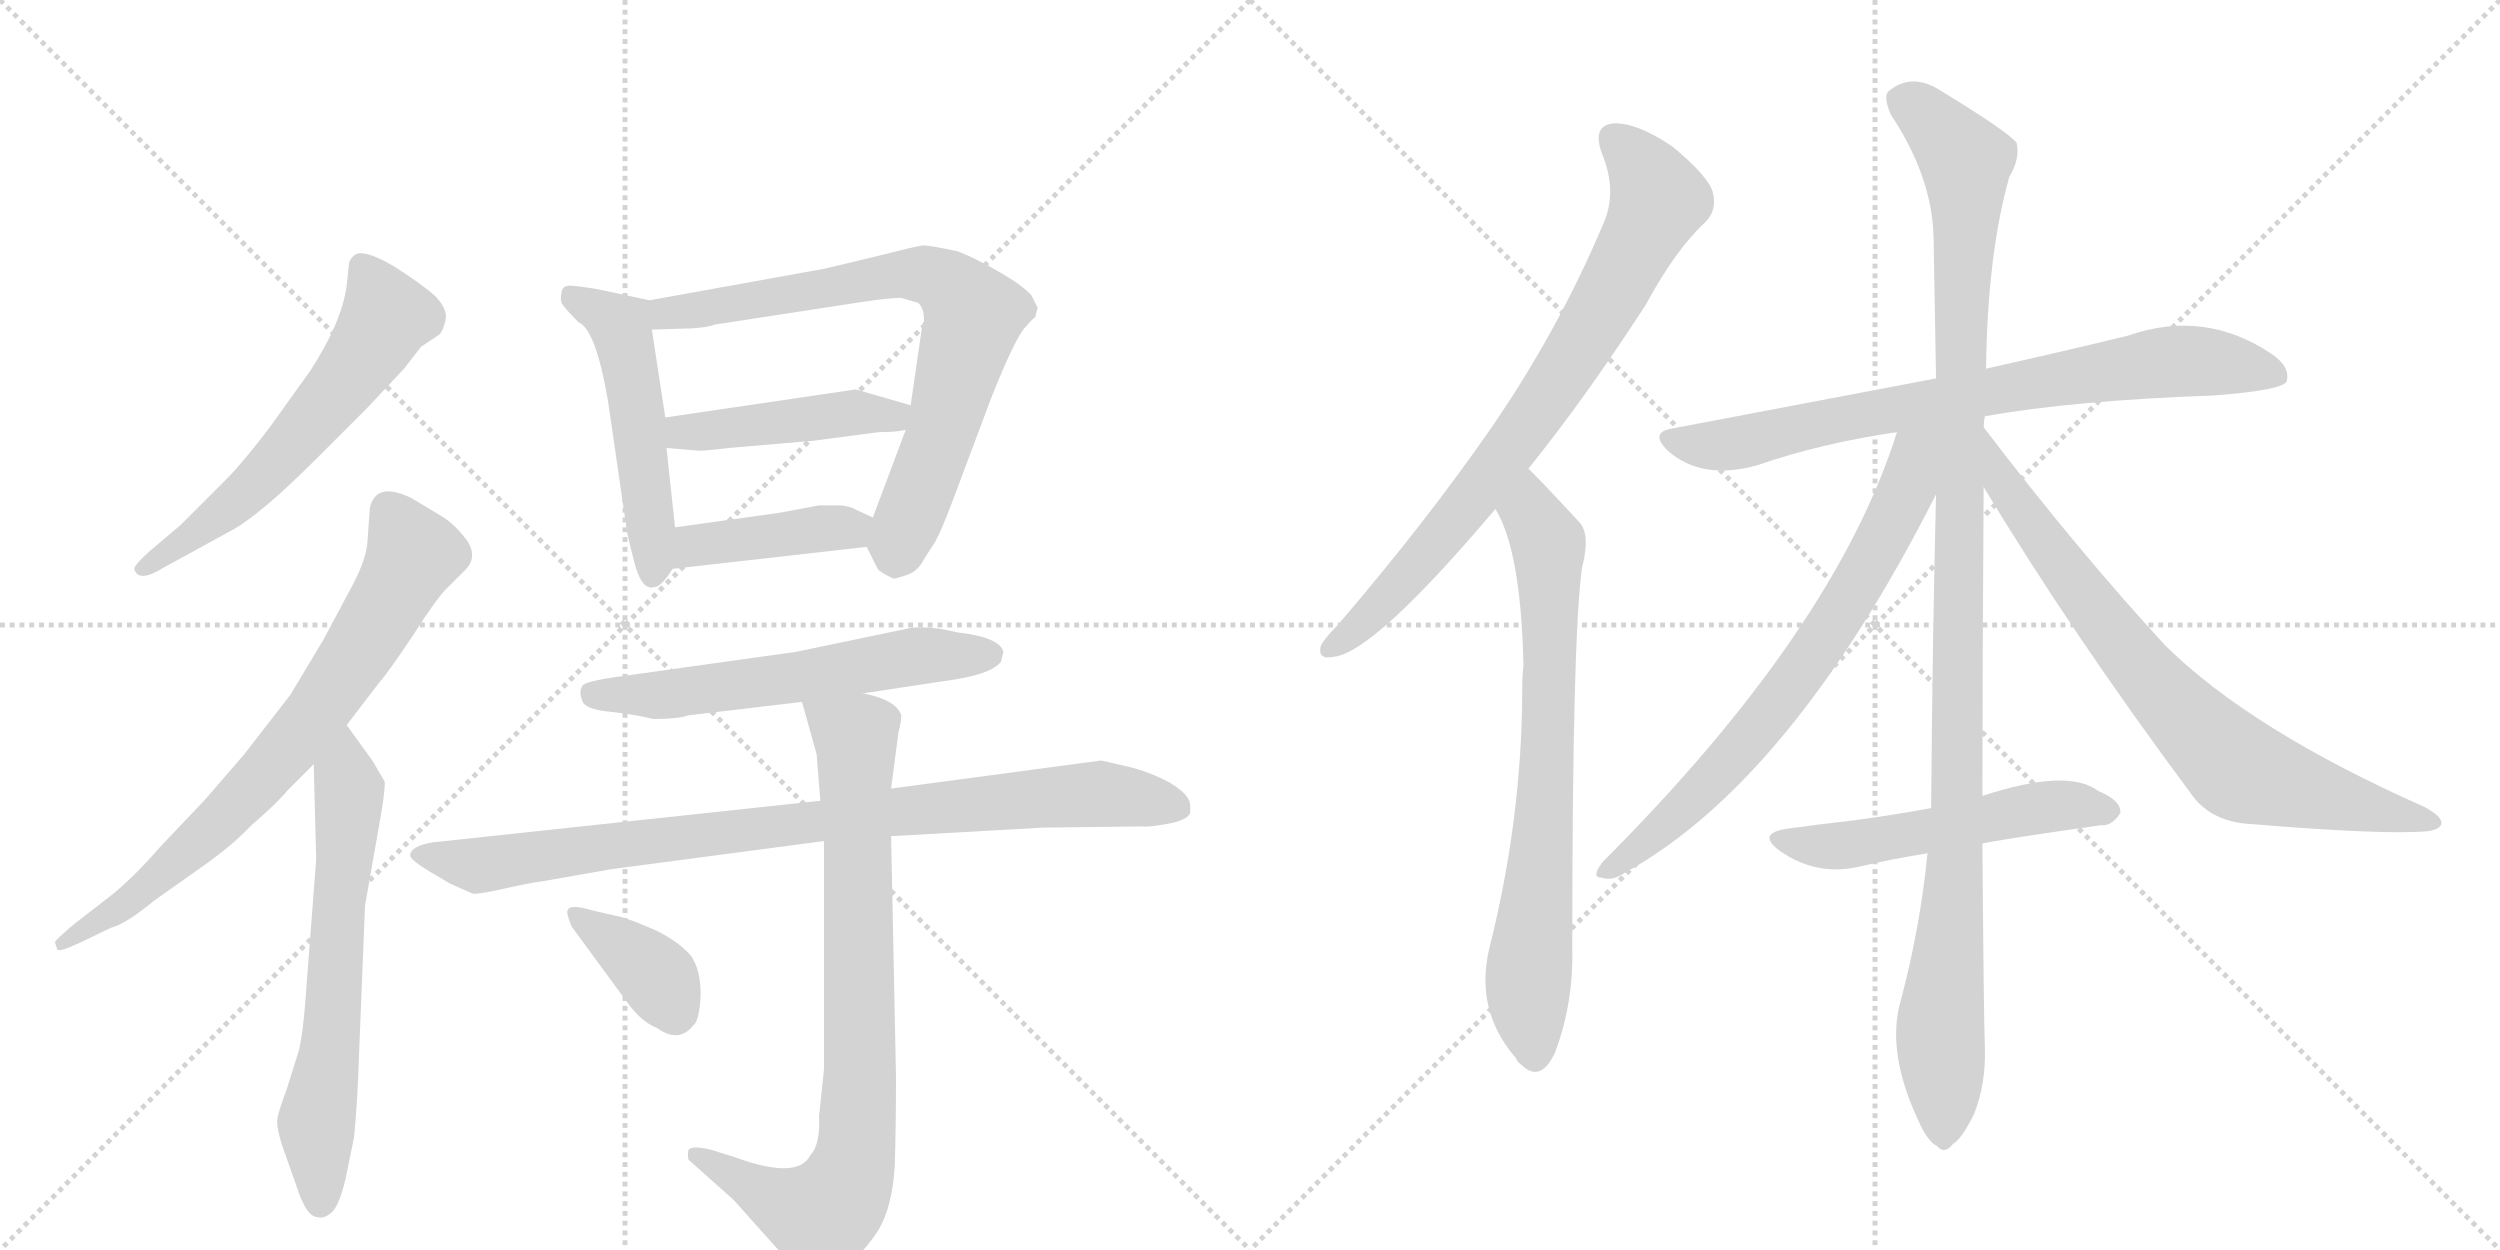 <svg version="1.1" viewBox="0 0 2048 1024" xmlns="http://www.w3.org/2000/svg">
  <g stroke="lightgray" stroke-dasharray="1,1" stroke-width="1" transform="scale(4, 4)">
    <line x1="0" y1="0" x2="256" y2="256"></line>
    <line x1="256" y1="0" x2="0" y2="256"></line>
    <line x1="128" y1="0" x2="128" y2="256"></line>
    <line x1="0" y1="128" x2="256" y2="128"></line>
    <line x1="256" y1="0" x2="512" y2="256"></line>
    <line x1="512" y1="0" x2="256" y2="256"></line>
    <line x1="384" y1="0" x2="384" y2="256"></line>
    <line x1="256" y1="128" x2="512" y2="128"></line>
  </g>
<g transform="scale(1, -1) translate(0, -850)">
   <style type="text/css">
    @keyframes keyframes0 {
      from {
       stroke: black;
       stroke-dashoffset: 594;
       stroke-width: 128;
       }
       66% {
       animation-timing-function: step-end;
       stroke: black;
       stroke-dashoffset: 0;
       stroke-width: 128;
       }
       to {
       stroke: black;
       stroke-width: 1024;
       }
       }
       #make-me-a-hanzi-animation-0 {
         animation: keyframes0 0.733s both;
         animation-delay: 0s;
         animation-timing-function: linear;
       }
    @keyframes keyframes1 {
      from {
       stroke: black;
       stroke-dashoffset: 734;
       stroke-width: 128;
       }
       70% {
       animation-timing-function: step-end;
       stroke: black;
       stroke-dashoffset: 0;
       stroke-width: 128;
       }
       to {
       stroke: black;
       stroke-width: 1024;
       }
       }
       #make-me-a-hanzi-animation-1 {
         animation: keyframes1 0.847s both;
         animation-delay: 0.733s;
         animation-timing-function: linear;
       }
    @keyframes keyframes2 {
      from {
       stroke: black;
       stroke-dashoffset: 640;
       stroke-width: 128;
       }
       68% {
       animation-timing-function: step-end;
       stroke: black;
       stroke-dashoffset: 0;
       stroke-width: 128;
       }
       to {
       stroke: black;
       stroke-width: 1024;
       }
       }
       #make-me-a-hanzi-animation-2 {
         animation: keyframes2 0.771s both;
         animation-delay: 1.581s;
         animation-timing-function: linear;
       }
    @keyframes keyframes3 {
      from {
       stroke: black;
       stroke-dashoffset: 509;
       stroke-width: 128;
       }
       62% {
       animation-timing-function: step-end;
       stroke: black;
       stroke-dashoffset: 0;
       stroke-width: 128;
       }
       to {
       stroke: black;
       stroke-width: 1024;
       }
       }
       #make-me-a-hanzi-animation-3 {
         animation: keyframes3 0.664s both;
         animation-delay: 2.352s;
         animation-timing-function: linear;
       }
    @keyframes keyframes4 {
      from {
       stroke: black;
       stroke-dashoffset: 742;
       stroke-width: 128;
       }
       71% {
       animation-timing-function: step-end;
       stroke: black;
       stroke-dashoffset: 0;
       stroke-width: 128;
       }
       to {
       stroke: black;
       stroke-width: 1024;
       }
       }
       #make-me-a-hanzi-animation-4 {
         animation: keyframes4 0.854s both;
         animation-delay: 3.016s;
         animation-timing-function: linear;
       }
    @keyframes keyframes5 {
      from {
       stroke: black;
       stroke-dashoffset: 446;
       stroke-width: 128;
       }
       59% {
       animation-timing-function: step-end;
       stroke: black;
       stroke-dashoffset: 0;
       stroke-width: 128;
       }
       to {
       stroke: black;
       stroke-width: 1024;
       }
       }
       #make-me-a-hanzi-animation-5 {
         animation: keyframes5 0.613s both;
         animation-delay: 3.87s;
         animation-timing-function: linear;
       }
    @keyframes keyframes6 {
      from {
       stroke: black;
       stroke-dashoffset: 413;
       stroke-width: 128;
       }
       57% {
       animation-timing-function: step-end;
       stroke: black;
       stroke-dashoffset: 0;
       stroke-width: 128;
       }
       to {
       stroke: black;
       stroke-width: 1024;
       }
       }
       #make-me-a-hanzi-animation-6 {
         animation: keyframes6 0.586s both;
         animation-delay: 4.483s;
         animation-timing-function: linear;
       }
    @keyframes keyframes7 {
      from {
       stroke: black;
       stroke-dashoffset: 587;
       stroke-width: 128;
       }
       66% {
       animation-timing-function: step-end;
       stroke: black;
       stroke-dashoffset: 0;
       stroke-width: 128;
       }
       to {
       stroke: black;
       stroke-width: 1024;
       }
       }
       #make-me-a-hanzi-animation-7 {
         animation: keyframes7 0.728s both;
         animation-delay: 5.069s;
         animation-timing-function: linear;
       }
    @keyframes keyframes8 {
      from {
       stroke: black;
       stroke-dashoffset: 888;
       stroke-width: 128;
       }
       74% {
       animation-timing-function: step-end;
       stroke: black;
       stroke-dashoffset: 0;
       stroke-width: 128;
       }
       to {
       stroke: black;
       stroke-width: 1024;
       }
       }
       #make-me-a-hanzi-animation-8 {
         animation: keyframes8 0.973s both;
         animation-delay: 5.796s;
         animation-timing-function: linear;
       }
    @keyframes keyframes9 {
      from {
       stroke: black;
       stroke-dashoffset: 816;
       stroke-width: 128;
       }
       73% {
       animation-timing-function: step-end;
       stroke: black;
       stroke-dashoffset: 0;
       stroke-width: 128;
       }
       to {
       stroke: black;
       stroke-width: 1024;
       }
       }
       #make-me-a-hanzi-animation-9 {
         animation: keyframes9 0.914s both;
         animation-delay: 6.769s;
         animation-timing-function: linear;
       }
    @keyframes keyframes10 {
      from {
       stroke: black;
       stroke-dashoffset: 373;
       stroke-width: 128;
       }
       55% {
       animation-timing-function: step-end;
       stroke: black;
       stroke-dashoffset: 0;
       stroke-width: 128;
       }
       to {
       stroke: black;
       stroke-width: 1024;
       }
       }
       #make-me-a-hanzi-animation-10 {
         animation: keyframes10 0.554s both;
         animation-delay: 7.683s;
         animation-timing-function: linear;
       }
    @keyframes keyframes11 {
      from {
       stroke: black;
       stroke-dashoffset: 773;
       stroke-width: 128;
       }
       72% {
       animation-timing-function: step-end;
       stroke: black;
       stroke-dashoffset: 0;
       stroke-width: 128;
       }
       to {
       stroke: black;
       stroke-width: 1024;
       }
       }
       #make-me-a-hanzi-animation-11 {
         animation: keyframes11 0.879s both;
         animation-delay: 8.237s;
         animation-timing-function: linear;
       }
    @keyframes keyframes12 {
      from {
       stroke: black;
       stroke-dashoffset: 732;
       stroke-width: 128;
       }
       70% {
       animation-timing-function: step-end;
       stroke: black;
       stroke-dashoffset: 0;
       stroke-width: 128;
       }
       to {
       stroke: black;
       stroke-width: 1024;
       }
       }
       #make-me-a-hanzi-animation-12 {
         animation: keyframes12 0.846s both;
         animation-delay: 9.116s;
         animation-timing-function: linear;
       }
    @keyframes keyframes13 {
      from {
       stroke: black;
       stroke-dashoffset: 762;
       stroke-width: 128;
       }
       71% {
       animation-timing-function: step-end;
       stroke: black;
       stroke-dashoffset: 0;
       stroke-width: 128;
       }
       to {
       stroke: black;
       stroke-width: 1024;
       }
       }
       #make-me-a-hanzi-animation-13 {
         animation: keyframes13 0.87s both;
         animation-delay: 9.961s;
         animation-timing-function: linear;
       }
    @keyframes keyframes14 {
      from {
       stroke: black;
       stroke-dashoffset: 1119;
       stroke-width: 128;
       }
       78% {
       animation-timing-function: step-end;
       stroke: black;
       stroke-dashoffset: 0;
       stroke-width: 128;
       }
       to {
       stroke: black;
       stroke-width: 1024;
       }
       }
       #make-me-a-hanzi-animation-14 {
         animation: keyframes14 1.161s both;
         animation-delay: 10.832s;
         animation-timing-function: linear;
       }
    @keyframes keyframes15 {
      from {
       stroke: black;
       stroke-dashoffset: 709;
       stroke-width: 128;
       }
       70% {
       animation-timing-function: step-end;
       stroke: black;
       stroke-dashoffset: 0;
       stroke-width: 128;
       }
       to {
       stroke: black;
       stroke-width: 1024;
       }
       }
       #make-me-a-hanzi-animation-15 {
         animation: keyframes15 0.827s both;
         animation-delay: 11.992s;
         animation-timing-function: linear;
       }
    @keyframes keyframes16 {
      from {
       stroke: black;
       stroke-dashoffset: 755;
       stroke-width: 128;
       }
       71% {
       animation-timing-function: step-end;
       stroke: black;
       stroke-dashoffset: 0;
       stroke-width: 128;
       }
       to {
       stroke: black;
       stroke-width: 1024;
       }
       }
       #make-me-a-hanzi-animation-16 {
         animation: keyframes16 0.864s both;
         animation-delay: 12.819s;
         animation-timing-function: linear;
       }
    @keyframes keyframes17 {
      from {
       stroke: black;
       stroke-dashoffset: 528;
       stroke-width: 128;
       }
       63% {
       animation-timing-function: step-end;
       stroke: black;
       stroke-dashoffset: 0;
       stroke-width: 128;
       }
       to {
       stroke: black;
       stroke-width: 1024;
       }
       }
       #make-me-a-hanzi-animation-17 {
         animation: keyframes17 0.68s both;
         animation-delay: 13.684s;
         animation-timing-function: linear;
       }
</style>
<path d="M 301 516 L 331 548 L 345 566 L 360 576 Q 363 579 365 588 Q 367 596 357 607 Q 346 617 324 631 Q 301 645 292 642 Q 288 640 286 635 L 284 616 Q 280 586 254 546 L 221 500 Q 199 471 185 457 L 148 420 L 122 398 Q 110 387 110 384 Q 113 372 134 385 L 187 414 Q 211 426 259 474 L 301 516 Z" fill="lightgray"></path> 
<path d="M 45 78 L 47 72 Q 49 70 66 78 L 91 90 Q 103 93 126 112 L 167 141 Q 191 158 206 174 Q 227 192 236 203 L 257 224 L 284 256 L 310 290 Q 318 299 338 329 Q 357 359 366 368 L 381 383 Q 392 394 382 408 Q 372 421 362 427 L 337 442 Q 308 456 303 434 L 301 406 Q 300 392 289 371 L 265 326 L 238 281 L 200 232 L 168 195 L 131 156 Q 112 134 93 118 L 62 94 Q 45 80 45 78 Z" fill="lightgray"></path> 
<path d="M 257 224 L 259 146 L 250 28 Q 248 3 245 -10 L 235 -42 Q 227 -63 227 -69 Q 227 -75 231 -88 L 243 -122 Q 251 -147 260 -147 Q 265 -149 272 -143 Q 278 -137 283 -116 L 290 -82 Q 293 -51 294 -17 L 299 108 L 312 182 Q 316 206 315 210 L 305 227 L 284 256 C 266 280 256 254 257 224 Z" fill="lightgray"></path> 
<path d="M 460 602 Q 461 599 474 586 Q 488 580 498 522 L 513 419 Q 513 416 516 404 L 520 388 Q 525 370 532 369 Q 533 368 535 369 Q 541 368 551 384 L 553 418 L 546 483 L 545 508 L 534 580 C 530 604 534 604 532 604 L 490 613 Q 472 616 467 616 Q 461 616 460 611 Q 459 605 460 602 Z" fill="lightgray"></path> 
<path d="M 710 402 L 719 384 Q 721 381 732 376 Q 734 376 743 379 Q 752 382 757 392 L 766 406 Q 771 415 779 436 L 812 524 Q 832 574 840 582 Q 847 590 848 590 L 850 598 L 845 608 Q 838 616 819 627 Q 800 638 785 644 Q 762 649 756 649 Q 749 648 726 642 L 676 630 L 532 604 C 502 599 504 579 534 580 L 567 581 Q 581 582 585 584 L 702 602 Q 728 606 738 606 L 752 602 Q 757 598 757 587 Q 755 584 755 580 L 746 518 L 742 498 L 715 426 C 708 407 708 407 710 402 Z" fill="lightgray"></path> 
<path d="M 746 518 L 701 531 L 545 508 C 515 504 516 485 546 483 L 570 481 Q 572 480 597 483 L 667 489 L 720 496 Q 736 496 742 498 C 771 504 775 510 746 518 Z" fill="lightgray"></path> 
<path d="M 551 384 L 710 402 C 740 405 742 413 715 426 L 698 434 Q 692 436 687 436 L 671 436 L 639 430 L 553 418 C 523 414 521 381 551 384 Z" fill="lightgray"></path> 
<path d="M 535 261 Q 556 261 564 264 L 657 275 L 707 282 L 773 292 Q 812 297 820 308 L 822 316 Q 819 328 784 332 Q 767 336 758 336 L 748 336 L 652 316 L 509 296 Q 479 292 477 288 Q 474 283 477 276 Q 479 269 499 267 Q 519 265 535 261 Z" fill="lightgray"></path> 
<path d="M 672 194 L 355 160 Q 336 157 336 149 Q 337 145 352 136 L 369 126 L 387 118 Q 391 117 413 122 Q 435 127 444 128 L 501 138 L 675 161 L 730 165 L 854 172 L 935 173 Q 941 172 961 176 Q 973 179 975 184 L 975 190 Q 975 199 958 209 Q 941 218 924 222 L 902 227 L 730 204 L 672 194 Z" fill="lightgray"></path> 
<path d="M 657 275 L 669 232 L 672 194 L 675 161 L 675 -26 L 671 -64 Q 672 -88 664 -96 Q 654 -117 602 -98 L 583 -92 Q 567 -88 564 -92 Q 563 -96 564 -100 L 601 -133 L 652 -190 Q 660 -203 668 -201 Q 675 -200 692 -188 Q 708 -176 720 -157 Q 731 -138 733 -105 Q 734 -72 734 -32 L 730 165 L 730 204 L 736 250 Q 739 261 738 265 Q 733 277 707 282 C 678 290 650 298 657 275 Z" fill="lightgray"></path> 
<path d="M 469 90 L 513 30 Q 525 13 538 8 Q 556 -5 568 10 Q 573 14 574 35 Q 574 56 566 67 Q 557 78 537 88 Q 516 97 508 99 L 486 104 Q 466 110 465 104 Q 464 103 466 97 Q 468 91 469 90 Z" fill="lightgray"></path> 
<path d="M 1252 466 Q 1298 523 1348 600 Q 1373 646 1397 668 Q 1407 678 1403 693 Q 1399 706 1370 730 Q 1342 749 1323 749 Q 1304 748 1312 725 Q 1325 694 1314 668 Q 1277 580 1222 500 Q 1168 422 1095 337 Q 1085 327 1082 321 Q 1079 309 1093 312 Q 1126 316 1225 433 L 1252 466 Z" fill="lightgray"></path> 
<path d="M 1225 433 Q 1246 399 1248 305 Q 1247 296 1247 286 Q 1247 180 1220 73 Q 1208 22 1242 -17 Q 1243 -20 1246 -22 Q 1262 -38 1274 -12 Q 1289 28 1288 73 Q 1288 328 1296 385 Q 1303 412 1294 422 Q 1257 462 1252 466 C 1231 487 1212 460 1225 433 Z" fill="lightgray"></path> 
<path d="M 1626 509 Q 1699 522 1813 526 Q 1867 530 1873 537 Q 1877 549 1861 560 Q 1806 597 1743 575 Q 1694 563 1627 548 L 1586 540 Q 1486 521 1370 499 Q 1351 496 1366 481 Q 1394 456 1440 469 Q 1492 487 1554 496 L 1626 509 Z" fill="lightgray"></path> 
<path d="M 1624 198 Q 1624 301 1625 451 L 1625 500 Q 1625 504 1626 509 L 1627 548 Q 1628 641 1646 705 Q 1655 720 1652 733 Q 1645 742 1591 775 Q 1567 791 1548 776 Q 1542 772 1549 756 Q 1583 705 1584 655 Q 1585 601 1586 540 L 1586 445 Q 1583 324 1582 188 L 1579 151 Q 1573 90 1557 30 Q 1545 -12 1572 -69 Q 1579 -85 1587 -89 Q 1593 -96 1600 -87 Q 1607 -83 1617 -63 Q 1627 -38 1626 -8 Q 1625 20 1624 159 L 1624 198 Z" fill="lightgray"></path> 
<path d="M 1554 496 Q 1503 334 1313 144 Q 1303 131 1312 131 Q 1321 128 1331 135 Q 1467 210 1586 445 C 1622 516 1568 539 1554 496 Z" fill="lightgray"></path> 
<path d="M 1625 451 Q 1698 330 1794 201 Q 1810 177 1843 175 Q 1952 166 1988 169 Q 1998 170 2000 175 Q 2001 181 1986 189 Q 1844 252 1774 321 Q 1702 399 1625 500 C 1607 524 1609 477 1625 451 Z" fill="lightgray"></path> 
<path d="M 1624 159 Q 1637 162 1721 174 Q 1730 173 1737 184 Q 1738 194 1719 202 Q 1694 221 1624 198 L 1582 188 Q 1549 182 1519 178 Q 1492 175 1463 171 Q 1439 167 1458 153 Q 1488 132 1523 140 Q 1548 146 1579 151 L 1624 159 Z" fill="lightgray"></path> 
      <clipPath id="make-me-a-hanzi-clip-0">
      <path d="M 301 516 L 331 548 L 345 566 L 360 576 Q 363 579 365 588 Q 367 596 357 607 Q 346 617 324 631 Q 301 645 292 642 Q 288 640 286 635 L 284 616 Q 280 586 254 546 L 221 500 Q 199 471 185 457 L 148 420 L 122 398 Q 110 387 110 384 Q 113 372 134 385 L 187 414 Q 211 426 259 474 L 301 516 Z" fill="lightgray"></path>
      </clipPath>
      <path clip-path="url(#make-me-a-hanzi-clip-0)" d="M 296 633 L 317 591 L 294 553 L 211 455 L 116 384 " fill="none" id="make-me-a-hanzi-animation-0" stroke-dasharray="466 932" stroke-linecap="round"></path>

      <clipPath id="make-me-a-hanzi-clip-1">
      <path d="M 45 78 L 47 72 Q 49 70 66 78 L 91 90 Q 103 93 126 112 L 167 141 Q 191 158 206 174 Q 227 192 236 203 L 257 224 L 284 256 L 310 290 Q 318 299 338 329 Q 357 359 366 368 L 381 383 Q 392 394 382 408 Q 372 421 362 427 L 337 442 Q 308 456 303 434 L 301 406 Q 300 392 289 371 L 265 326 L 238 281 L 200 232 L 168 195 L 131 156 Q 112 134 93 118 L 62 94 Q 45 80 45 78 Z" fill="lightgray"></path>
      </clipPath>
      <path clip-path="url(#make-me-a-hanzi-clip-1)" d="M 318 433 L 338 394 L 260 267 L 162 160 L 100 107 L 50 76 " fill="none" id="make-me-a-hanzi-animation-1" stroke-dasharray="606 1212" stroke-linecap="round"></path>

      <clipPath id="make-me-a-hanzi-clip-2">
      <path d="M 257 224 L 259 146 L 250 28 Q 248 3 245 -10 L 235 -42 Q 227 -63 227 -69 Q 227 -75 231 -88 L 243 -122 Q 251 -147 260 -147 Q 265 -149 272 -143 Q 278 -137 283 -116 L 290 -82 Q 293 -51 294 -17 L 299 108 L 312 182 Q 316 206 315 210 L 305 227 L 284 256 C 266 280 256 254 257 224 Z" fill="lightgray"></path>
      </clipPath>
      <path clip-path="url(#make-me-a-hanzi-clip-2)" d="M 283 248 L 283 149 L 272 7 L 259 -74 L 262 -134 " fill="none" id="make-me-a-hanzi-animation-2" stroke-dasharray="512 1024" stroke-linecap="round"></path>

      <clipPath id="make-me-a-hanzi-clip-3">
      <path d="M 460 602 Q 461 599 474 586 Q 488 580 498 522 L 513 419 Q 513 416 516 404 L 520 388 Q 525 370 532 369 Q 533 368 535 369 Q 541 368 551 384 L 553 418 L 546 483 L 545 508 L 534 580 C 530 604 534 604 532 604 L 490 613 Q 472 616 467 616 Q 461 616 460 611 Q 459 605 460 602 Z" fill="lightgray"></path>
      </clipPath>
      <path clip-path="url(#make-me-a-hanzi-clip-3)" d="M 469 607 L 508 583 L 512 569 L 523 512 L 534 378 " fill="none" id="make-me-a-hanzi-animation-3" stroke-dasharray="381 762" stroke-linecap="round"></path>

      <clipPath id="make-me-a-hanzi-clip-4">
      <path d="M 710 402 L 719 384 Q 721 381 732 376 Q 734 376 743 379 Q 752 382 757 392 L 766 406 Q 771 415 779 436 L 812 524 Q 832 574 840 582 Q 847 590 848 590 L 850 598 L 845 608 Q 838 616 819 627 Q 800 638 785 644 Q 762 649 756 649 Q 749 648 726 642 L 676 630 L 532 604 C 502 599 504 579 534 580 L 567 581 Q 581 582 585 584 L 702 602 Q 728 606 738 606 L 752 602 Q 757 598 757 587 Q 755 584 755 580 L 746 518 L 742 498 L 715 426 C 708 407 708 407 710 402 Z" fill="lightgray"></path>
      </clipPath>
      <path clip-path="url(#make-me-a-hanzi-clip-4)" d="M 539 586 L 556 595 L 740 627 L 779 615 L 798 592 L 772 497 L 733 393 " fill="none" id="make-me-a-hanzi-animation-4" stroke-dasharray="614 1228" stroke-linecap="round"></path>

      <clipPath id="make-me-a-hanzi-clip-5">
      <path d="M 746 518 L 701 531 L 545 508 C 515 504 516 485 546 483 L 570 481 Q 572 480 597 483 L 667 489 L 720 496 Q 736 496 742 498 C 771 504 775 510 746 518 Z" fill="lightgray"></path>
      </clipPath>
      <path clip-path="url(#make-me-a-hanzi-clip-5)" d="M 553 490 L 560 496 L 704 513 L 731 509 L 737 515 " fill="none" id="make-me-a-hanzi-animation-5" stroke-dasharray="318 636" stroke-linecap="round"></path>

      <clipPath id="make-me-a-hanzi-clip-6">
      <path d="M 551 384 L 710 402 C 740 405 742 413 715 426 L 698 434 Q 692 436 687 436 L 671 436 L 639 430 L 553 418 C 523 414 521 381 551 384 Z" fill="lightgray"></path>
      </clipPath>
      <path clip-path="url(#make-me-a-hanzi-clip-6)" d="M 558 389 L 577 405 L 708 421 " fill="none" id="make-me-a-hanzi-animation-6" stroke-dasharray="285 570" stroke-linecap="round"></path>

      <clipPath id="make-me-a-hanzi-clip-7">
      <path d="M 535 261 Q 556 261 564 264 L 657 275 L 707 282 L 773 292 Q 812 297 820 308 L 822 316 Q 819 328 784 332 Q 767 336 758 336 L 748 336 L 652 316 L 509 296 Q 479 292 477 288 Q 474 283 477 276 Q 479 269 499 267 Q 519 265 535 261 Z" fill="lightgray"></path>
      </clipPath>
      <path clip-path="url(#make-me-a-hanzi-clip-7)" d="M 484 282 L 543 280 L 753 313 L 812 314 " fill="none" id="make-me-a-hanzi-animation-7" stroke-dasharray="459 918" stroke-linecap="round"></path>

      <clipPath id="make-me-a-hanzi-clip-8">
      <path d="M 672 194 L 355 160 Q 336 157 336 149 Q 337 145 352 136 L 369 126 L 387 118 Q 391 117 413 122 Q 435 127 444 128 L 501 138 L 675 161 L 730 165 L 854 172 L 935 173 Q 941 172 961 176 Q 973 179 975 184 L 975 190 Q 975 199 958 209 Q 941 218 924 222 L 902 227 L 730 204 L 672 194 Z" fill="lightgray"></path>
      </clipPath>
      <path clip-path="url(#make-me-a-hanzi-clip-8)" d="M 342 150 L 391 141 L 726 185 L 898 200 L 968 187 " fill="none" id="make-me-a-hanzi-animation-8" stroke-dasharray="760 1520" stroke-linecap="round"></path>

      <clipPath id="make-me-a-hanzi-clip-9">
      <path d="M 657 275 L 669 232 L 672 194 L 675 161 L 675 -26 L 671 -64 Q 672 -88 664 -96 Q 654 -117 602 -98 L 583 -92 Q 567 -88 564 -92 Q 563 -96 564 -100 L 601 -133 L 652 -190 Q 660 -203 668 -201 Q 675 -200 692 -188 Q 708 -176 720 -157 Q 731 -138 733 -105 Q 734 -72 734 -32 L 730 165 L 730 204 L 736 250 Q 739 261 738 265 Q 733 277 707 282 C 678 290 650 298 657 275 Z" fill="lightgray"></path>
      </clipPath>
      <path clip-path="url(#make-me-a-hanzi-clip-9)" d="M 664 269 L 701 246 L 701 -97 L 689 -129 L 672 -146 L 621 -126 L 569 -96 " fill="none" id="make-me-a-hanzi-animation-9" stroke-dasharray="688 1376" stroke-linecap="round"></path>

      <clipPath id="make-me-a-hanzi-clip-10">
      <path d="M 469 90 L 513 30 Q 525 13 538 8 Q 556 -5 568 10 Q 573 14 574 35 Q 574 56 566 67 Q 557 78 537 88 Q 516 97 508 99 L 486 104 Q 466 110 465 104 Q 464 103 466 97 Q 468 91 469 90 Z" fill="lightgray"></path>
      </clipPath>
      <path clip-path="url(#make-me-a-hanzi-clip-10)" d="M 470 101 L 529 59 L 552 21 " fill="none" id="make-me-a-hanzi-animation-10" stroke-dasharray="245 490" stroke-linecap="round"></path>

      <clipPath id="make-me-a-hanzi-clip-11">
      <path d="M 1252 466 Q 1298 523 1348 600 Q 1373 646 1397 668 Q 1407 678 1403 693 Q 1399 706 1370 730 Q 1342 749 1323 749 Q 1304 748 1312 725 Q 1325 694 1314 668 Q 1277 580 1222 500 Q 1168 422 1095 337 Q 1085 327 1082 321 Q 1079 309 1093 312 Q 1126 316 1225 433 L 1252 466 Z" fill="lightgray"></path>
      </clipPath>
      <path clip-path="url(#make-me-a-hanzi-clip-11)" d="M 1323 735 L 1340 720 L 1358 685 L 1320 609 L 1203 436 L 1128 351 L 1091 320 " fill="none" id="make-me-a-hanzi-animation-11" stroke-dasharray="645 1290" stroke-linecap="round"></path>

      <clipPath id="make-me-a-hanzi-clip-12">
      <path d="M 1225 433 Q 1246 399 1248 305 Q 1247 296 1247 286 Q 1247 180 1220 73 Q 1208 22 1242 -17 Q 1243 -20 1246 -22 Q 1262 -38 1274 -12 Q 1289 28 1288 73 Q 1288 328 1296 385 Q 1303 412 1294 422 Q 1257 462 1252 466 C 1231 487 1212 460 1225 433 Z" fill="lightgray"></path>
      </clipPath>
      <path clip-path="url(#make-me-a-hanzi-clip-12)" d="M 1250 459 L 1254 429 L 1269 398 L 1269 254 L 1252 48 L 1258 -12 " fill="none" id="make-me-a-hanzi-animation-12" stroke-dasharray="604 1208" stroke-linecap="round"></path>

      <clipPath id="make-me-a-hanzi-clip-13">
      <path d="M 1626 509 Q 1699 522 1813 526 Q 1867 530 1873 537 Q 1877 549 1861 560 Q 1806 597 1743 575 Q 1694 563 1627 548 L 1586 540 Q 1486 521 1370 499 Q 1351 496 1366 481 Q 1394 456 1440 469 Q 1492 487 1554 496 L 1626 509 Z" fill="lightgray"></path>
      </clipPath>
      <path clip-path="url(#make-me-a-hanzi-clip-13)" d="M 1368 490 L 1427 487 L 1538 513 L 1758 552 L 1818 553 L 1866 542 " fill="none" id="make-me-a-hanzi-animation-13" stroke-dasharray="634 1268" stroke-linecap="round"></path>

      <clipPath id="make-me-a-hanzi-clip-14">
      <path d="M 1624 198 Q 1624 301 1625 451 L 1625 500 Q 1625 504 1626 509 L 1627 548 Q 1628 641 1646 705 Q 1655 720 1652 733 Q 1645 742 1591 775 Q 1567 791 1548 776 Q 1542 772 1549 756 Q 1583 705 1584 655 Q 1585 601 1586 540 L 1586 445 Q 1583 324 1582 188 L 1579 151 Q 1573 90 1557 30 Q 1545 -12 1572 -69 Q 1579 -85 1587 -89 Q 1593 -96 1600 -87 Q 1607 -83 1617 -63 Q 1627 -38 1626 -8 Q 1625 20 1624 159 L 1624 198 Z" fill="lightgray"></path>
      </clipPath>
      <path clip-path="url(#make-me-a-hanzi-clip-14)" d="M 1561 767 L 1601 730 L 1611 707 L 1603 147 L 1589 8 L 1592 -76 " fill="none" id="make-me-a-hanzi-animation-14" stroke-dasharray="991 1982" stroke-linecap="round"></path>

      <clipPath id="make-me-a-hanzi-clip-15">
      <path d="M 1554 496 Q 1503 334 1313 144 Q 1303 131 1312 131 Q 1321 128 1331 135 Q 1467 210 1586 445 C 1622 516 1568 539 1554 496 Z" fill="lightgray"></path>
      </clipPath>
      <path clip-path="url(#make-me-a-hanzi-clip-15)" d="M 1582 495 L 1568 480 L 1563 452 L 1545 411 L 1471 293 L 1378 186 L 1317 137 " fill="none" id="make-me-a-hanzi-animation-15" stroke-dasharray="581 1162" stroke-linecap="round"></path>

      <clipPath id="make-me-a-hanzi-clip-16">
      <path d="M 1625 451 Q 1698 330 1794 201 Q 1810 177 1843 175 Q 1952 166 1988 169 Q 1998 170 2000 175 Q 2001 181 1986 189 Q 1844 252 1774 321 Q 1702 399 1625 500 C 1607 524 1609 477 1625 451 Z" fill="lightgray"></path>
      </clipPath>
      <path clip-path="url(#make-me-a-hanzi-clip-16)" d="M 1630 482 L 1641 452 L 1723 341 L 1774 279 L 1836 219 L 1992 175 " fill="none" id="make-me-a-hanzi-animation-16" stroke-dasharray="627 1254" stroke-linecap="round"></path>

      <clipPath id="make-me-a-hanzi-clip-17">
      <path d="M 1624 159 Q 1637 162 1721 174 Q 1730 173 1737 184 Q 1738 194 1719 202 Q 1694 221 1624 198 L 1582 188 Q 1549 182 1519 178 Q 1492 175 1463 171 Q 1439 167 1458 153 Q 1488 132 1523 140 Q 1548 146 1579 151 L 1624 159 Z" fill="lightgray"></path>
      </clipPath>
      <path clip-path="url(#make-me-a-hanzi-clip-17)" d="M 1459 162 L 1493 156 L 1676 190 L 1727 186 " fill="none" id="make-me-a-hanzi-animation-17" stroke-dasharray="400 800" stroke-linecap="round"></path>

</g>
</svg>

